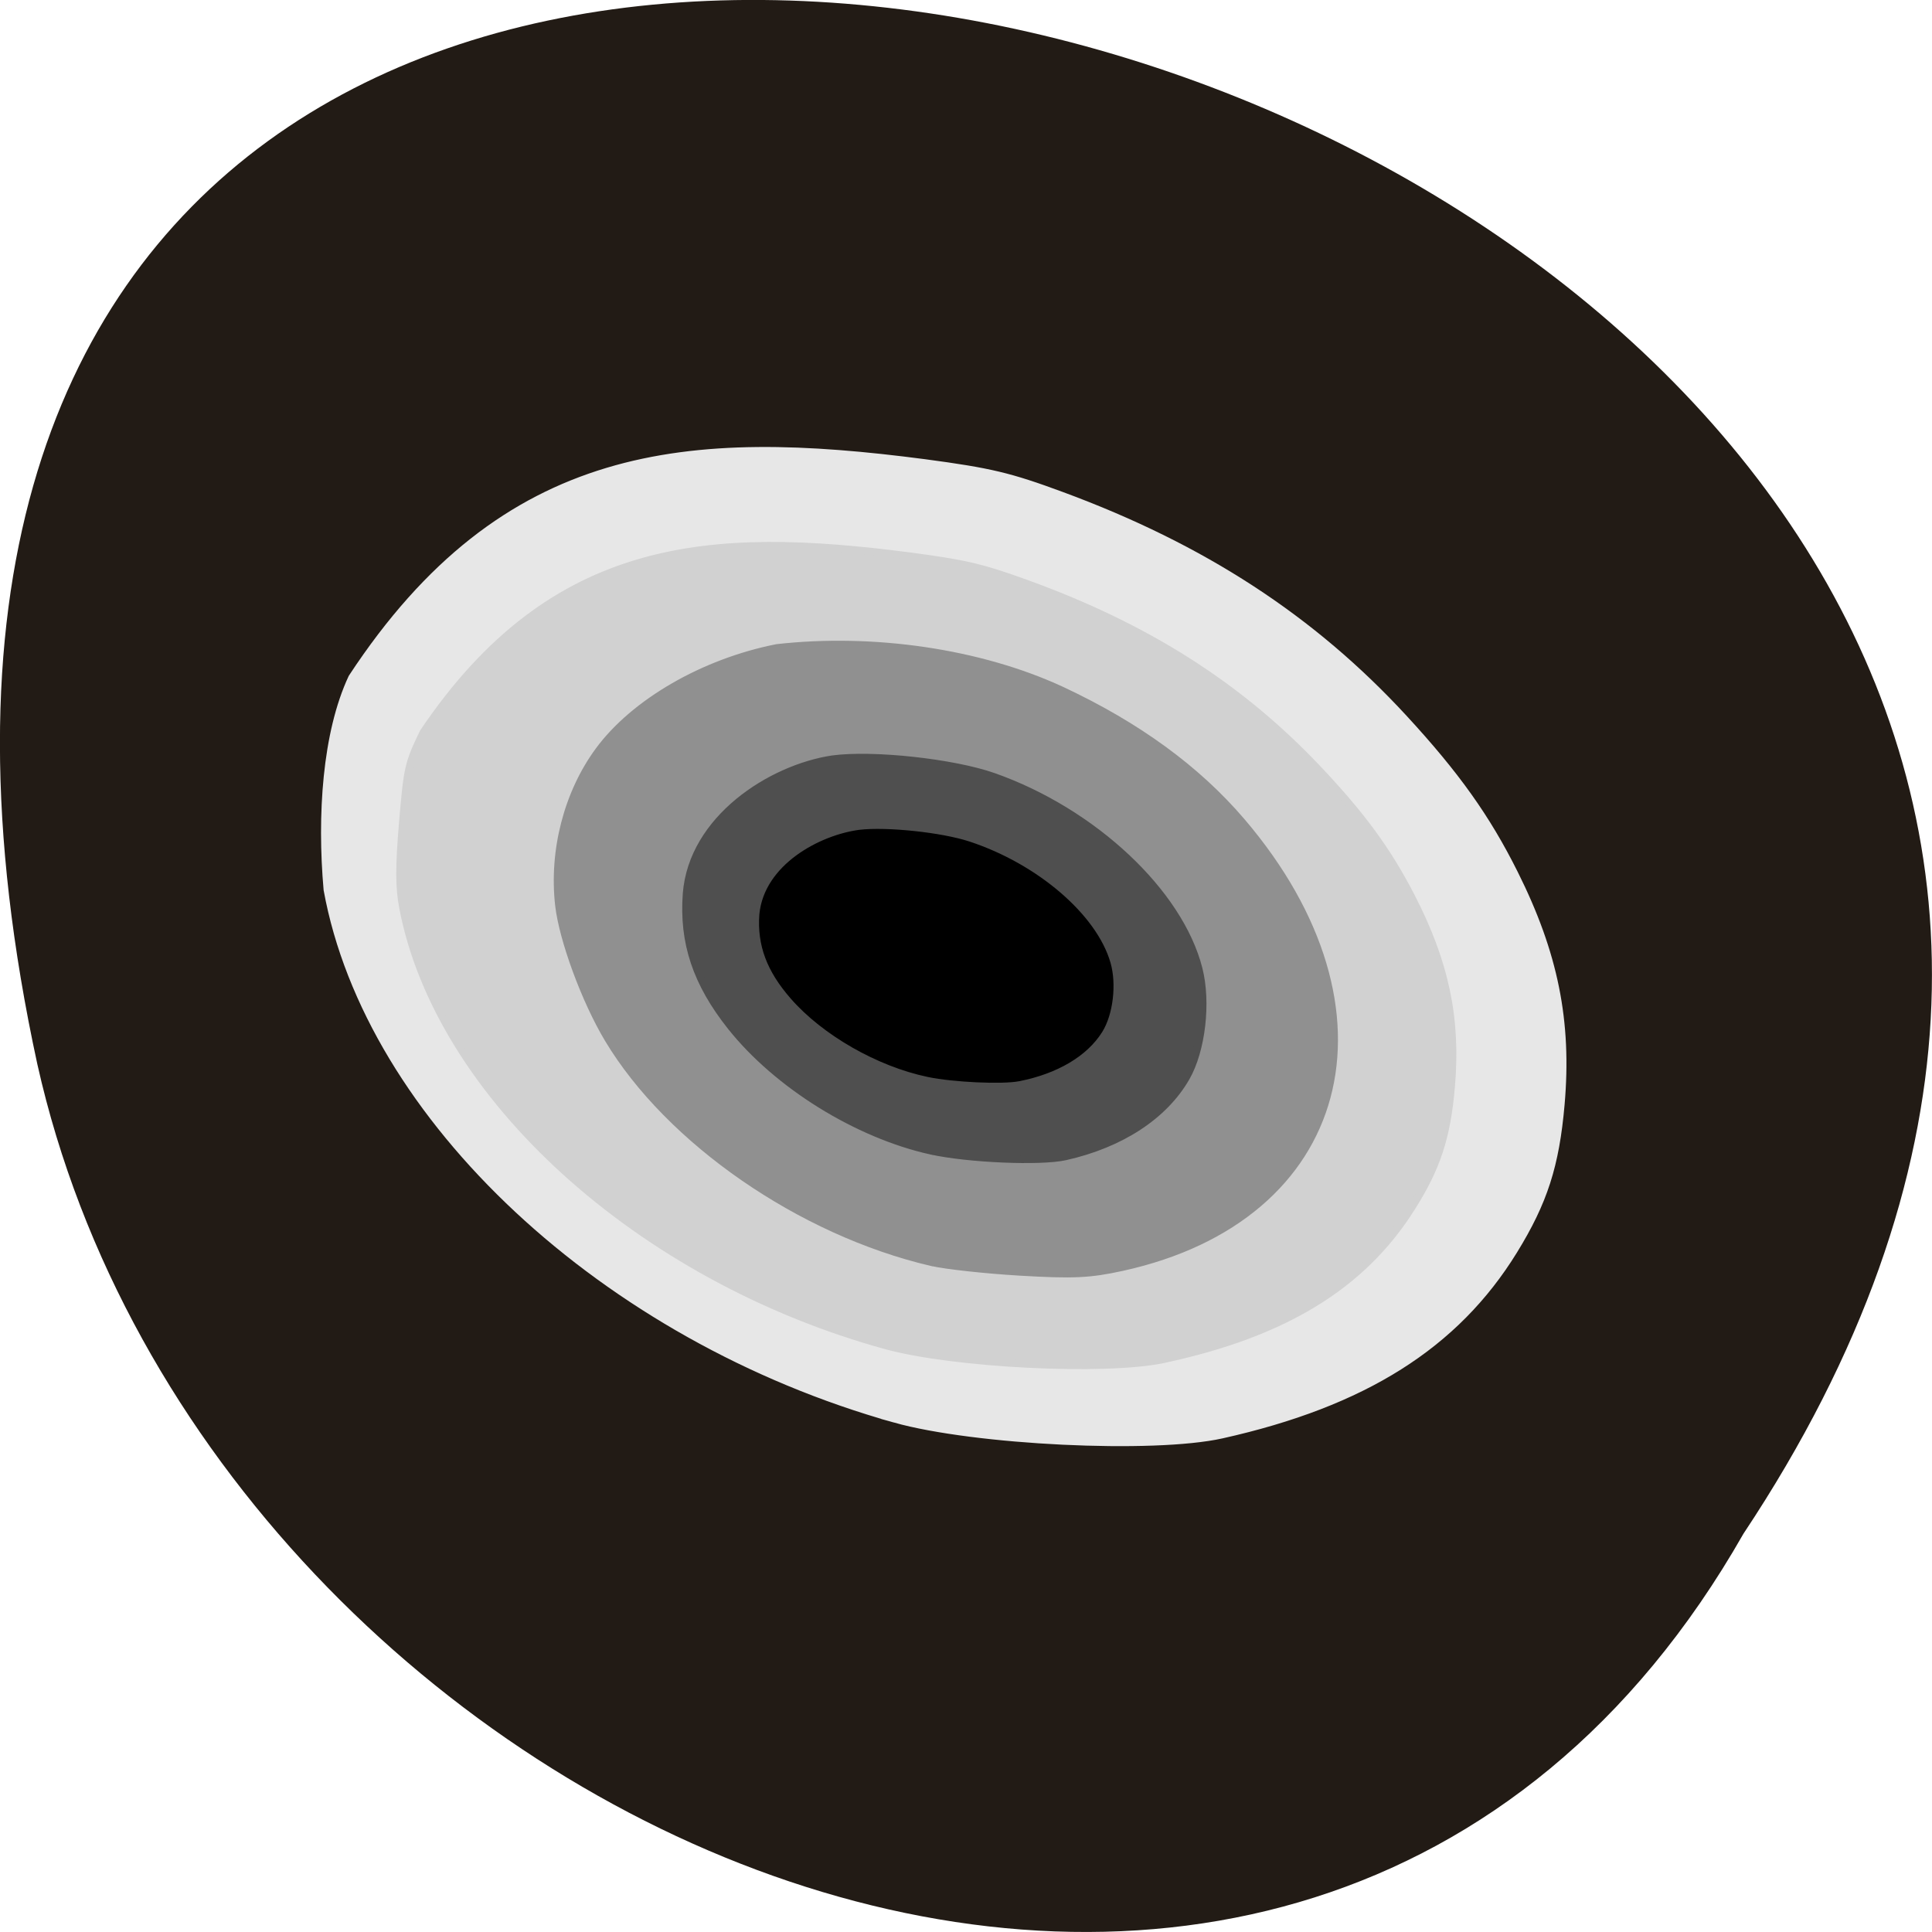 <svg xmlns="http://www.w3.org/2000/svg" viewBox="0 0 256 256"><path d="m 231.02 203.22 c 127.95 -192.46 -280.09 -311 -226.07 -62.2 23.02 102.82 167.39 165.22 226.07 62.2 z" fill="#221b15" color="#000"/><g transform="matrix(0.623 0.052 -0.051 0.603 -22.1 -14.426)"><path d="m 251.52 313.91 c -62.66 -12.46 -116.36 -56.13 -129.18 -105.04 c -2.708 -16.07 -3.058 -34.1 1.425 -46.658 28.09 -53.48 66.72 -59.63 116.95 -57.2 14.03 0.719 18.12 1.361 29.542 4.635 30.697 8.797 54.991 22.305 76.11 42.32 12.02 11.389 19.243 20.2 26.11 31.847 9.875 16.742 13.966 31.27 13.921 49.45 -0.033 13.4 -1.859 21.548 -7.334 32.735 -10.599 21.654 -28.922 35.93 -58.28 45.41 -14.167 4.574 -51.984 5.941 -69.27 2.503 z" fill="#e7e7e7" stroke="#e7e7e7" stroke-width="1.882"/><path d="m 248.33 298.21 c -53.29 -10.303 -98.97 -46.41 -109.87 -86.86 -1.161 -4.305 -1.537 -8.814 -1.536 -18.417 0.001 -12.221 0.108 -13.01 2.748 -20.16 24.05 -44.527 57.29 -49.28 99.48 -47.3 11.93 0.594 15.408 1.125 25.13 3.832 26.11 7.274 46.773 18.443 64.737 34.993 10.222 9.417 16.368 16.704 22.21 26.333 8.399 13.843 11.879 25.859 11.84 40.888 -0.028 11.08 -1.581 17.817 -6.238 27.07 -9.01 17.904 -24.6 29.709 -49.572 37.548 -12.05 3.782 -44.22 4.912 -58.919 2.07 z" fill="#d1d1d1" stroke="#d1d1d1" stroke-width="1.579"/><path d="m 256.44 279.15 c -28.07 -4.274 -57.49 -21.72 -72.2 -42.819 -5.522 -7.915 -11.371 -20.832 -12.814 -28.3 -2.269 -11.738 -0.155 -24.57 5.666 -34.388 6.634 -11.189 20.593 -21.21 35.768 -25.682 20.03 -4.096 42.761 -2.719 60.729 4.04 16.643 6.345 30.05 14.766 40.444 25.4 37.43 38.3 29.4 84.5 -17.268 99.36 -6.719 2.139 -10.13 2.599 -21.39 2.886 -7.368 0.187 -15.886 -0.038 -18.93 -0.502 z" fill="#909090" stroke="#909090" stroke-width="1.698"/><path d="m 254.37 254.88 c -15.892 -2.231 -33.618 -11.581 -44.44 -23.44 -8.08 -8.85 -11.68 -17.477 -11.786 -28.21 -0.102 -16.453 15.555 -28.863 28.377 -32.02 8.428 -1.934 25.592 -1.493 34.374 0.884 21.649 5.859 41.24 21.867 46.721 38.17 2.418 7.196 2.101 17.747 -0.722 23.986 -3.957 8.748 -12.597 15.714 -24.1 19.433 -5.147 1.663 -20.484 2.307 -28.422 1.192 z" fill="#4f4f4f" stroke="#4f4f4f" stroke-width="1.62"/><path d="m 252.41 238.3 c -10.744 -1.378 -22.729 -7.15 -30.04 -14.47 -5.46 -5.463 -7.896 -10.789 -7.969 -17.417 0.093 -10.587 11.07 -17.942 19.19 -19.765 5.698 -1.194 17.303 -0.921 23.24 0.546 14.637 3.617 27.884 13.499 31.588 23.566 1.635 4.442 1.42 10.956 -0.488 14.807 -2.675 5.401 -8.517 9.701 -16.297 11.997 -3.48 1.027 -13.849 1.424 -19.216 0.736 z" stroke="#000" stroke-width="1.047"/></g></svg>